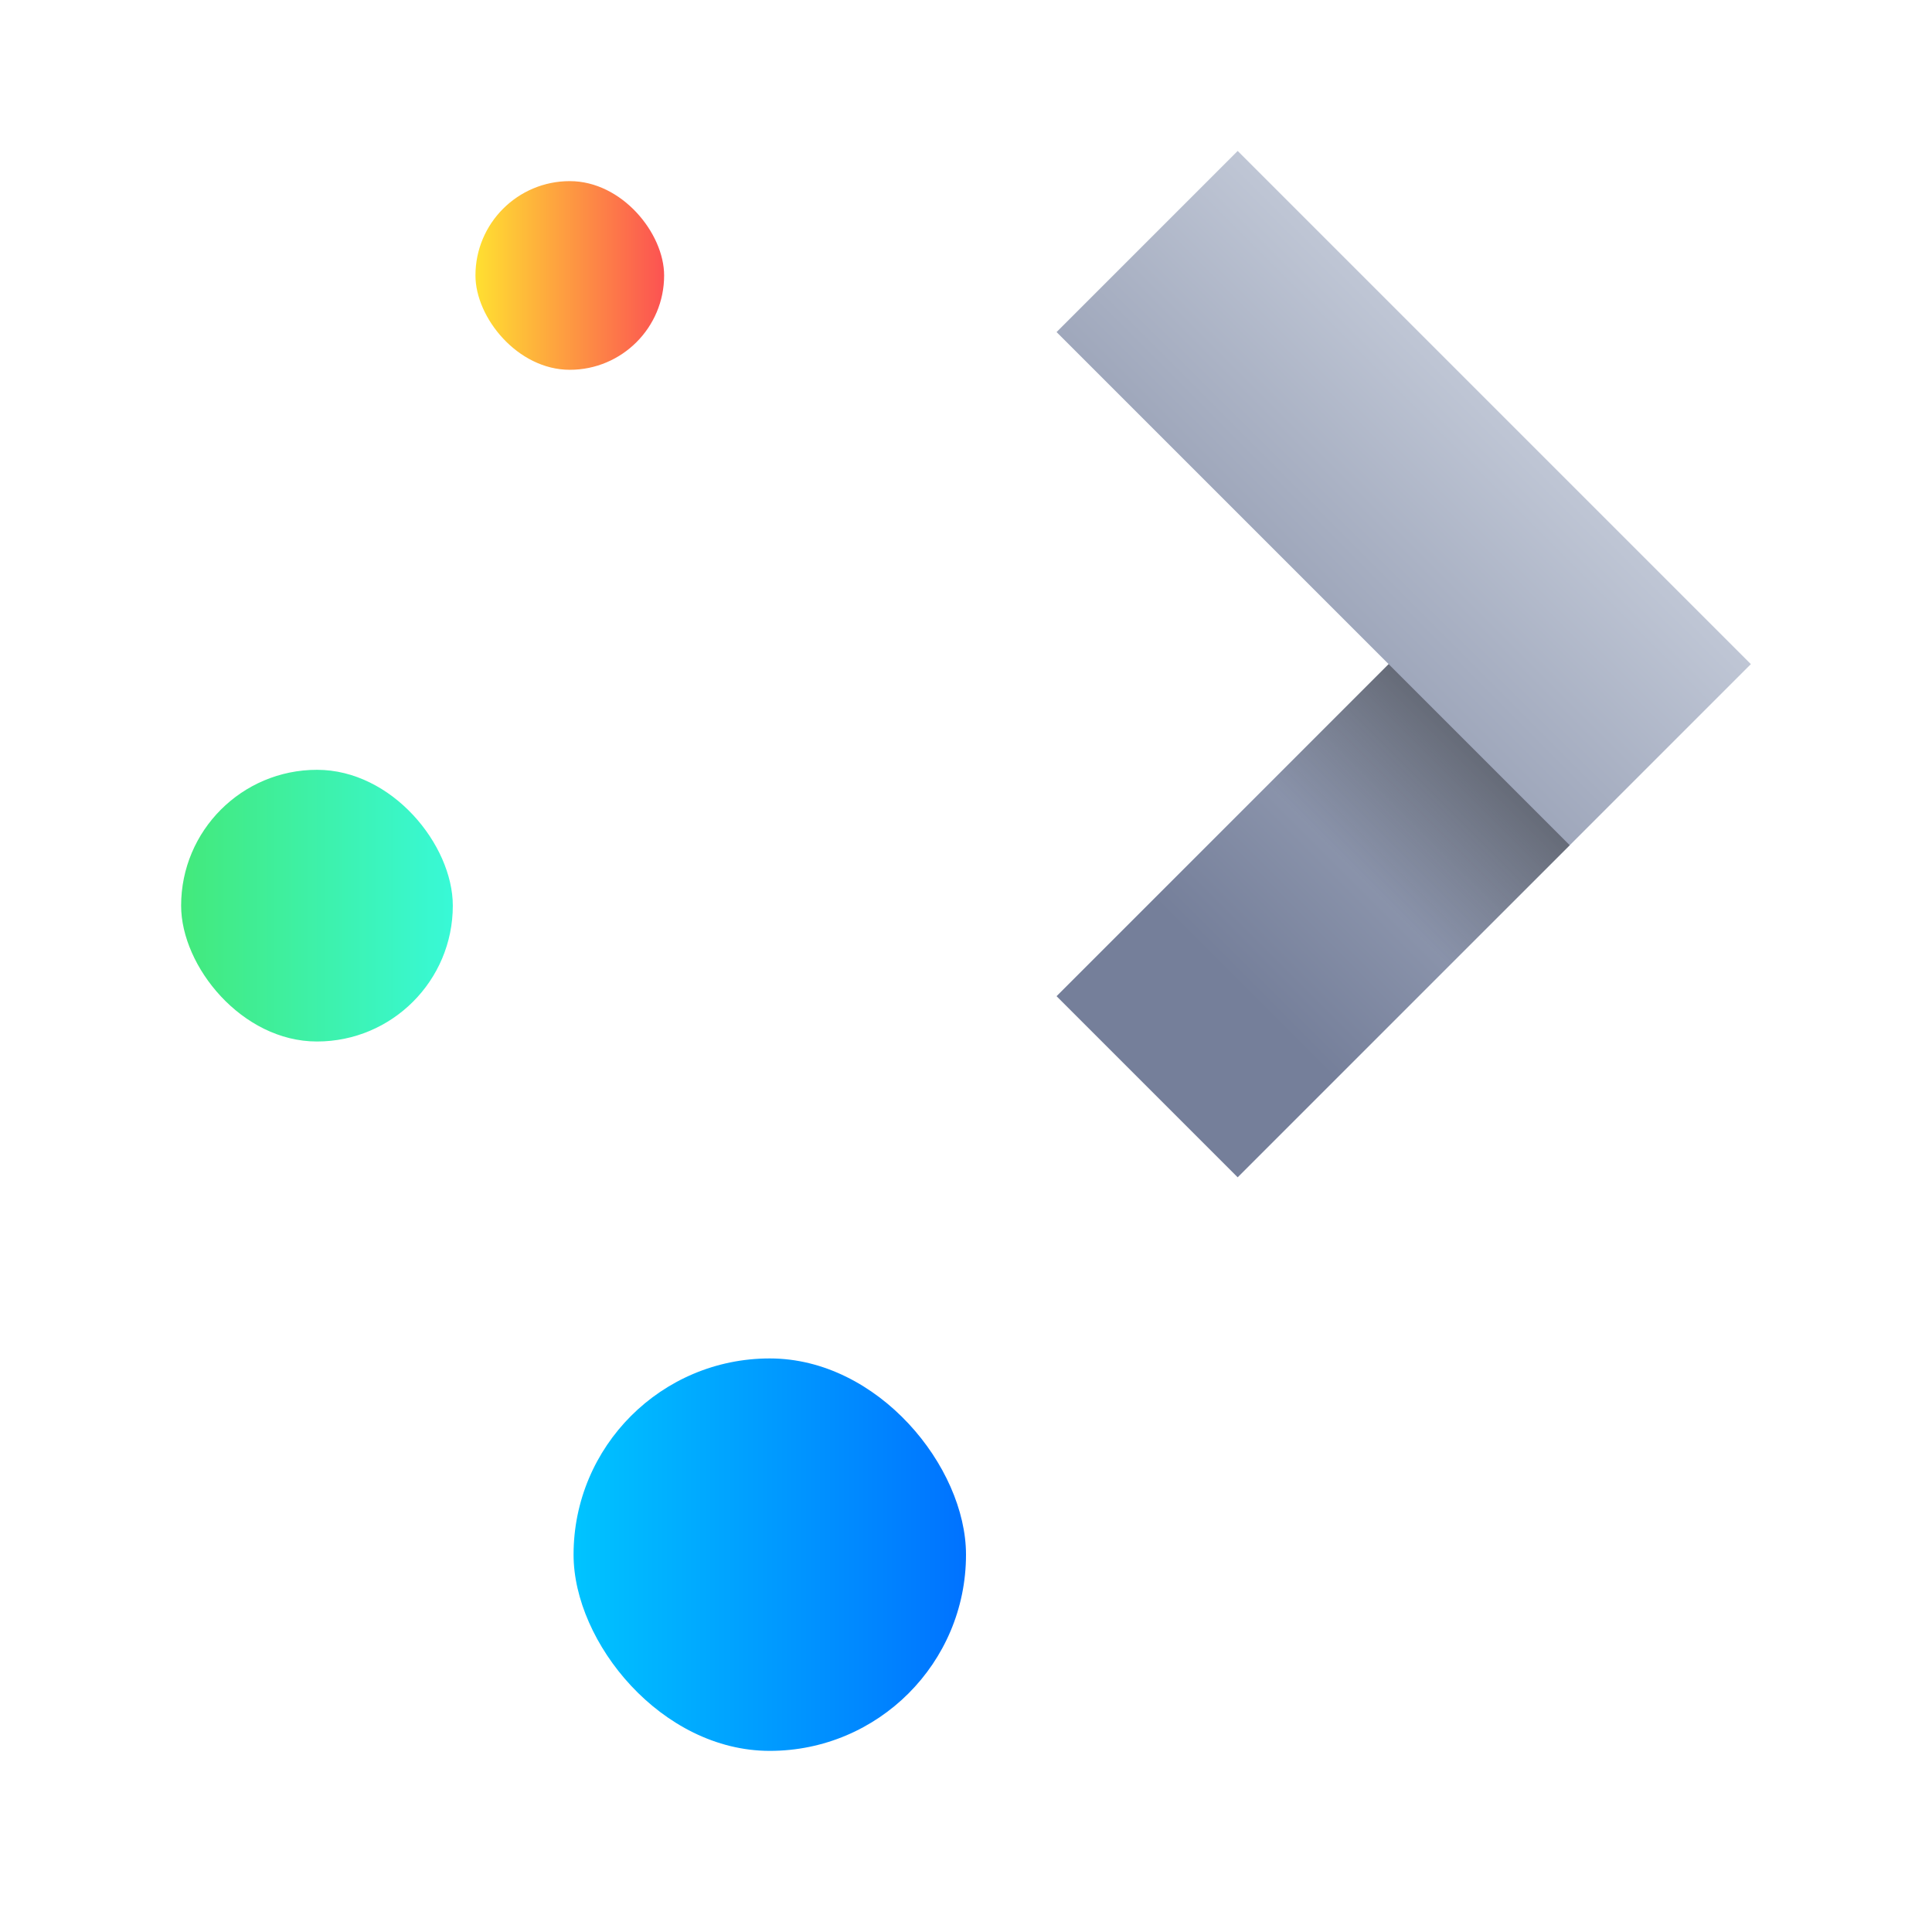 <?xml version="1.0" encoding="UTF-8" standalone="no"?>
<svg
   xmlns:dc="http://purl.org/dc/elements/1.1/"
   xmlns:cc="http://creativecommons.org/ns#"
   xmlns:rdf="http://www.w3.org/1999/02/22-rdf-syntax-ns#"
   xmlns:svg="http://www.w3.org/2000/svg"
   xmlns="http://www.w3.org/2000/svg"
   xmlns:xlink="http://www.w3.org/1999/xlink"
   xmlns:sodipodi="http://sodipodi.sourceforge.net/DTD/sodipodi-0.dtd"
   xmlns:inkscape="http://www.inkscape.org/namespaces/inkscape"
   inkscape:version="1.0 (4035a4fb49, 2020-05-01)"
   sodipodi:docname="distributor-logo-kde-plasma.svg"
   id="svg928"
   height="64"
   version="1.1"
   width="64">
  <sodipodi:namedview
     inkscape:current-layer="layer1"
     inkscape:window-maximized="0"
     inkscape:window-y="116"
     inkscape:window-x="158"
     inkscape:cy="50.186629"
     inkscape:cx="26.956202"
     inkscape:zoom="4.7508737"
     showgrid="false"
     id="namedview930"
     inkscape:window-height="882"
     inkscape:window-width="1469"
     inkscape:pageshadow="2"
     inkscape:pageopacity="0"
     guidetolerance="10"
     gridtolerance="10"
     objecttolerance="10"
     borderopacity="1"
     bordercolor="#666666"
     pagecolor="#ffffff" />
  <defs
     id="defs5455">
    <linearGradient
       id="linearGradient2772"
       inkscape:collect="always">
      <stop
         id="stop2768"
         offset="0"
         style="stop-color:#757f9a;stop-opacity:1" />
      <stop
         id="stop2770"
         offset="1"
         style="stop-color:#d7dde8;stop-opacity:1" />
    </linearGradient>
    <linearGradient
       id="linearGradient2159"
       inkscape:collect="always">
      <stop
         id="stop2155"
         offset="0"
         style="stop-color:#00c4ff;stop-opacity:1" />
      <stop
         id="stop2157"
         offset="1"
         style="stop-color:#0072ff;stop-opacity:1" />
    </linearGradient>
    <linearGradient
       id="linearGradient2151"
       inkscape:collect="always">
      <stop
         id="stop2147"
         offset="0"
         style="stop-color:#43e97b;stop-opacity:1" />
      <stop
         id="stop2149"
         offset="1"
         style="stop-color:#38f9d7;stop-opacity:1" />
    </linearGradient>
    <linearGradient
       id="linearGradient1514"
       inkscape:collect="always">
      <stop
         id="stop1510"
         offset="0"
         style="stop-color:#ffe031;stop-opacity:1" />
      <stop
         id="stop1512"
         offset="1"
         style="stop-color:#fc5252;stop-opacity:1" />
    </linearGradient>
    <linearGradient
       id="linearGradient4326"
       inkscape:collect="always">
      <stop
         id="stop4328" />
      <stop
         id="stop4330"
         style="stop-opacity:0"
         offset="1" />
    </linearGradient>
    <linearGradient
       gradientUnits="userSpaceOnUse"
       x2="429.571"
       y2="512.798"
       x1="439.571"
       y1="502.798"
       id="linearGradient4434"
       xlink:href="#linearGradient4326"
       inkscape:collect="always" />
    <linearGradient
       gradientUnits="userSpaceOnUse"
       y2="492.923"
       x2="406.571"
       y1="492.923"
       x1="400.321"
       id="linearGradient1516"
       xlink:href="#linearGradient1514"
       inkscape:collect="always" />
    <linearGradient
       gradientUnits="userSpaceOnUse"
       y2="513.799"
       x2="399.571"
       y1="513.799"
       x1="390.571"
       id="linearGradient2153"
       xlink:href="#linearGradient2151"
       inkscape:collect="always" />
    <linearGradient
       gradientUnits="userSpaceOnUse"
       y2="535.298"
       x2="416.571"
       y1="535.298"
       x1="403.571"
       id="linearGradient2161"
       xlink:href="#linearGradient2159"
       inkscape:collect="always" />
    <linearGradient
       gradientUnits="userSpaceOnUse"
       y2="6.08"
       x2="50.92"
       y1="24.315"
       x1="32.685"
       id="linearGradient2774"
       xlink:href="#linearGradient2772"
       inkscape:collect="always" />
  </defs>
  <g
     transform="matrix(1 0 0 1 -384.571 -483.798)"
     id="layer1"
     inkscape:groupmode="layer"
     inkscape:label="Capa 1">
    <path
       transform="matrix(1 0 0 1 384.571 483.798)"
       d="M 41 5 L 35 11 L 46 22 L 35 33 L 41 39 L 58 22 L 41 5 z "
       id="path4422"
       style="fill:url(#linearGradient2774);fill-rule:evenodd;fill-opacity:1" />
    <rect
       id="rect4119"
       style="fill:url(#linearGradient1516);fill-opacity:1"
       height="6.25"
       rx="3.125"
       y="489.798"
       x="400.321"
       width="6.25" />
    <flowRoot
       id="flowRoot4170"
       style="font-size:32.5;font-family:sans-serif"
       line-height="125%"><flowRegion
         id="flowRegion4172"><rect
           id="rect4174"
           height="48.75"
           y="489.798"
           x="452.321"
           width="87.75" /></flowRegion><flowPara
         id="flowPara4176">Plasm</flowPara></flowRoot>
    <rect
       id="rect4308"
       style="fill:url(#linearGradient2153);fill-opacity:1"
       height="9"
       rx="4.5"
       y="509.299"
       x="390.571"
       width="9" />
    <rect
       id="rect4312"
       style="fill:url(#linearGradient2161);fill-opacity:1"
       height="13"
       rx="6.5"
       y="528.798"
       x="403.571"
       width="13" />
    <path
       d="m 423.571,512.798 6,6 7,-7 -6,-6 z"
       id="path4426"
       style="fill:url(#linearGradient4434);opacity:0.9;fill-rule:evenodd"
       inkscape:connector-curvature="0" />
  </g>
</svg>
